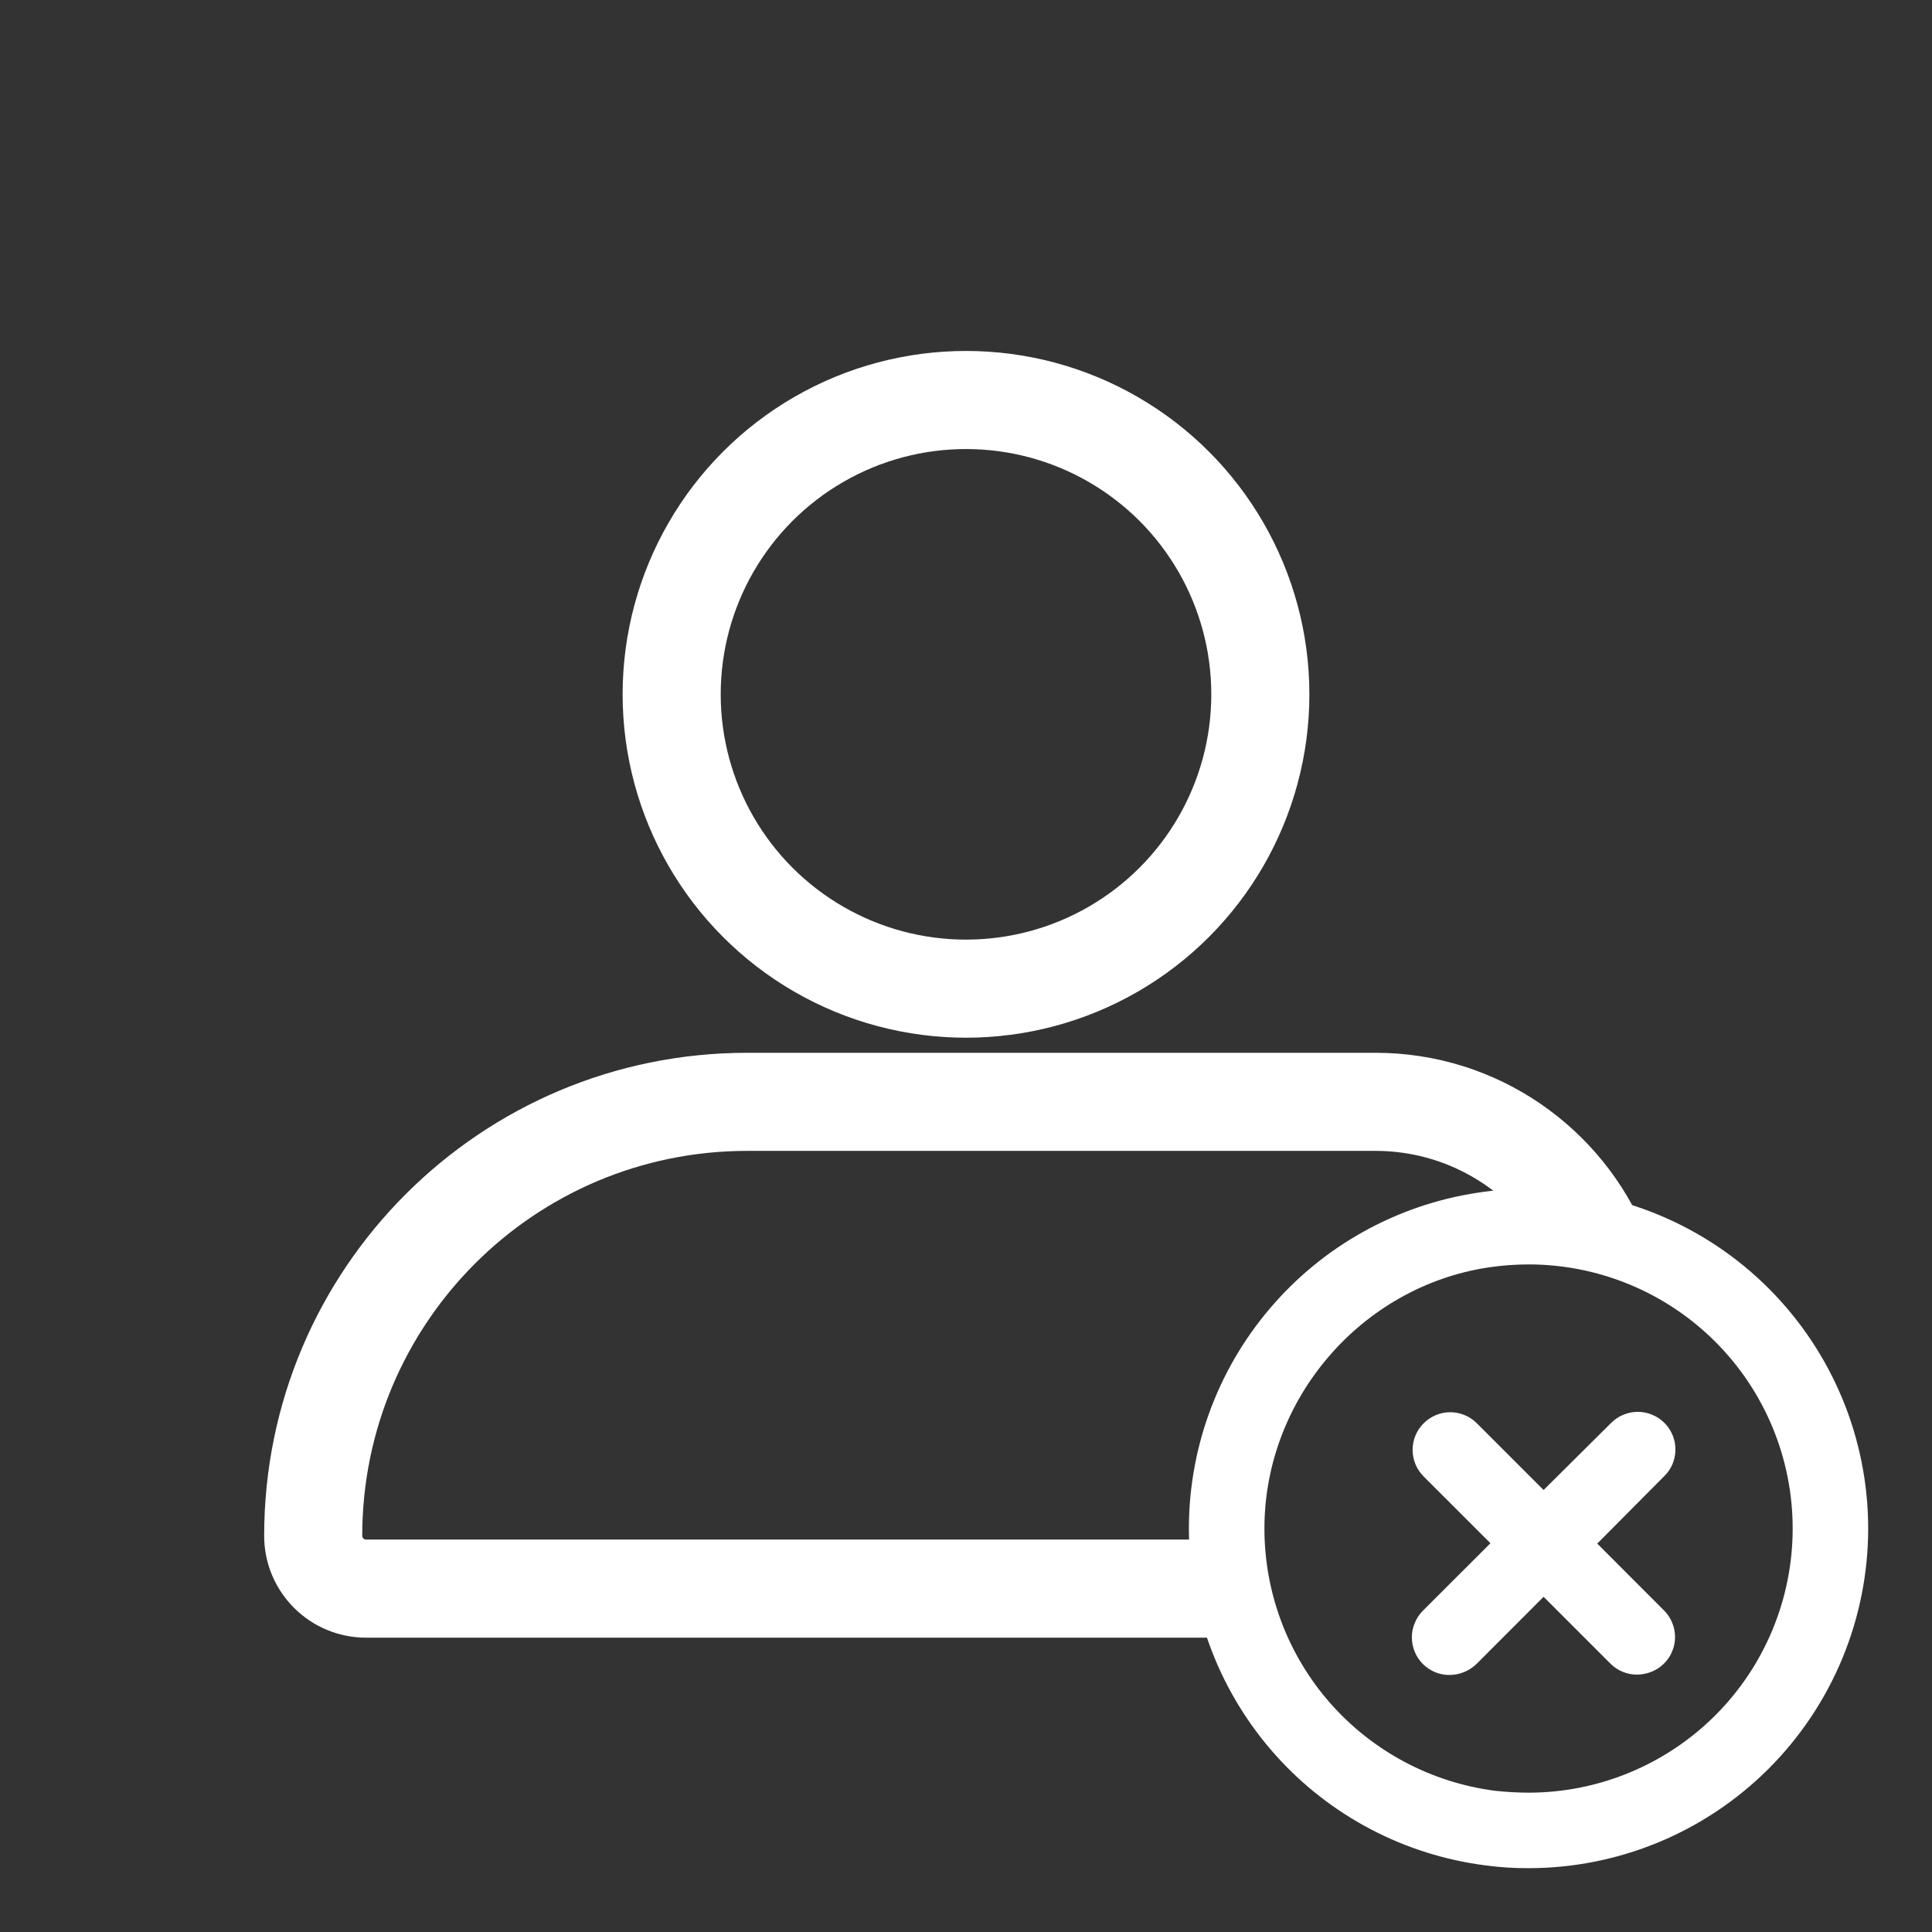 <svg width="26" height="26" viewBox="0 0 26 26" fill="none" xmlns="http://www.w3.org/2000/svg">
<rect x="0" y="0" width="26" height="26" fill="#333333" stroke="none"/>
<circle cx="13" cy="9.344" r="3.961" stroke="white" stroke-width="1.32"/>
<path fill-rule="evenodd" clip-rule="evenodd" d="M10.055 14.168C6.465 14.168 3.555 17.078 3.555 20.668C3.555 21.425 4.169 22.039 4.926 22.039H16.809V20.719H4.926C4.898 20.719 4.875 20.696 4.875 20.668C4.875 17.807 7.194 15.488 10.055 15.488H18.51C19.455 15.488 20.283 15.99 20.742 16.741C21.082 16.653 21.44 16.605 21.811 16.605C21.927 16.605 22.042 16.61 22.156 16.619C21.57 15.181 20.158 14.168 18.51 14.168H10.055Z" fill="white"/>
<path d="M20.57 16C20.341 15.999 20.112 16.016 19.885 16.051C18.794 16.216 17.799 16.771 17.086 17.613C16.372 18.454 15.986 19.525 16 20.629C16.015 21.732 16.428 22.793 17.163 23.616C17.898 24.439 18.907 24.968 20.002 25.105C20.19 25.13 20.38 25.142 20.57 25.141C21.782 25.141 22.945 24.659 23.802 23.802C24.659 22.945 25.141 21.782 25.141 20.57C25.141 19.358 24.659 18.196 23.802 17.339C22.945 16.482 21.782 16 20.57 16ZM20.57 24.125C20.421 24.124 20.272 24.116 20.123 24.1C19.265 23.99 18.476 23.571 17.903 22.922C17.331 22.272 17.016 21.436 17.016 20.57C17.016 18.829 18.316 17.315 20.032 17.056C20.21 17.03 20.39 17.016 20.57 17.016C21.513 17.016 22.417 17.39 23.084 18.057C23.751 18.723 24.125 19.628 24.125 20.57C24.125 21.513 23.751 22.417 23.084 23.084C22.417 23.75 21.513 24.125 20.57 24.125Z" fill="white"/>
<path d="M22.398 19.148C22.352 19.101 22.296 19.064 22.234 19.039C22.173 19.013 22.107 19 22.041 19C21.974 19 21.908 19.013 21.847 19.039C21.785 19.064 21.73 19.101 21.683 19.148L20.773 20.052L19.875 19.154C19.78 19.059 19.651 19.005 19.517 19.005C19.382 19.005 19.254 19.059 19.159 19.154C19.064 19.249 19.01 19.377 19.01 19.512C19.01 19.646 19.064 19.775 19.159 19.87L20.058 20.768L19.148 21.677C19.101 21.724 19.064 21.78 19.039 21.842C19.013 21.903 19 21.969 19 22.035C19 22.102 19.013 22.168 19.039 22.229C19.064 22.291 19.101 22.346 19.148 22.393C19.196 22.441 19.252 22.478 19.314 22.504C19.376 22.529 19.442 22.542 19.509 22.541C19.644 22.54 19.773 22.487 19.87 22.393L20.773 21.489L21.672 22.388C21.72 22.436 21.776 22.473 21.838 22.499C21.9 22.524 21.966 22.537 22.033 22.536C22.168 22.535 22.297 22.482 22.393 22.388C22.441 22.341 22.478 22.286 22.503 22.224C22.529 22.163 22.542 22.097 22.542 22.03C22.542 21.964 22.529 21.898 22.503 21.837C22.478 21.775 22.441 21.719 22.393 21.672L21.495 20.773L22.398 19.864C22.446 19.818 22.483 19.762 22.509 19.7C22.534 19.639 22.547 19.573 22.547 19.506C22.547 19.44 22.534 19.374 22.509 19.313C22.483 19.251 22.446 19.195 22.398 19.148Z" fill="white"/>
</svg>
